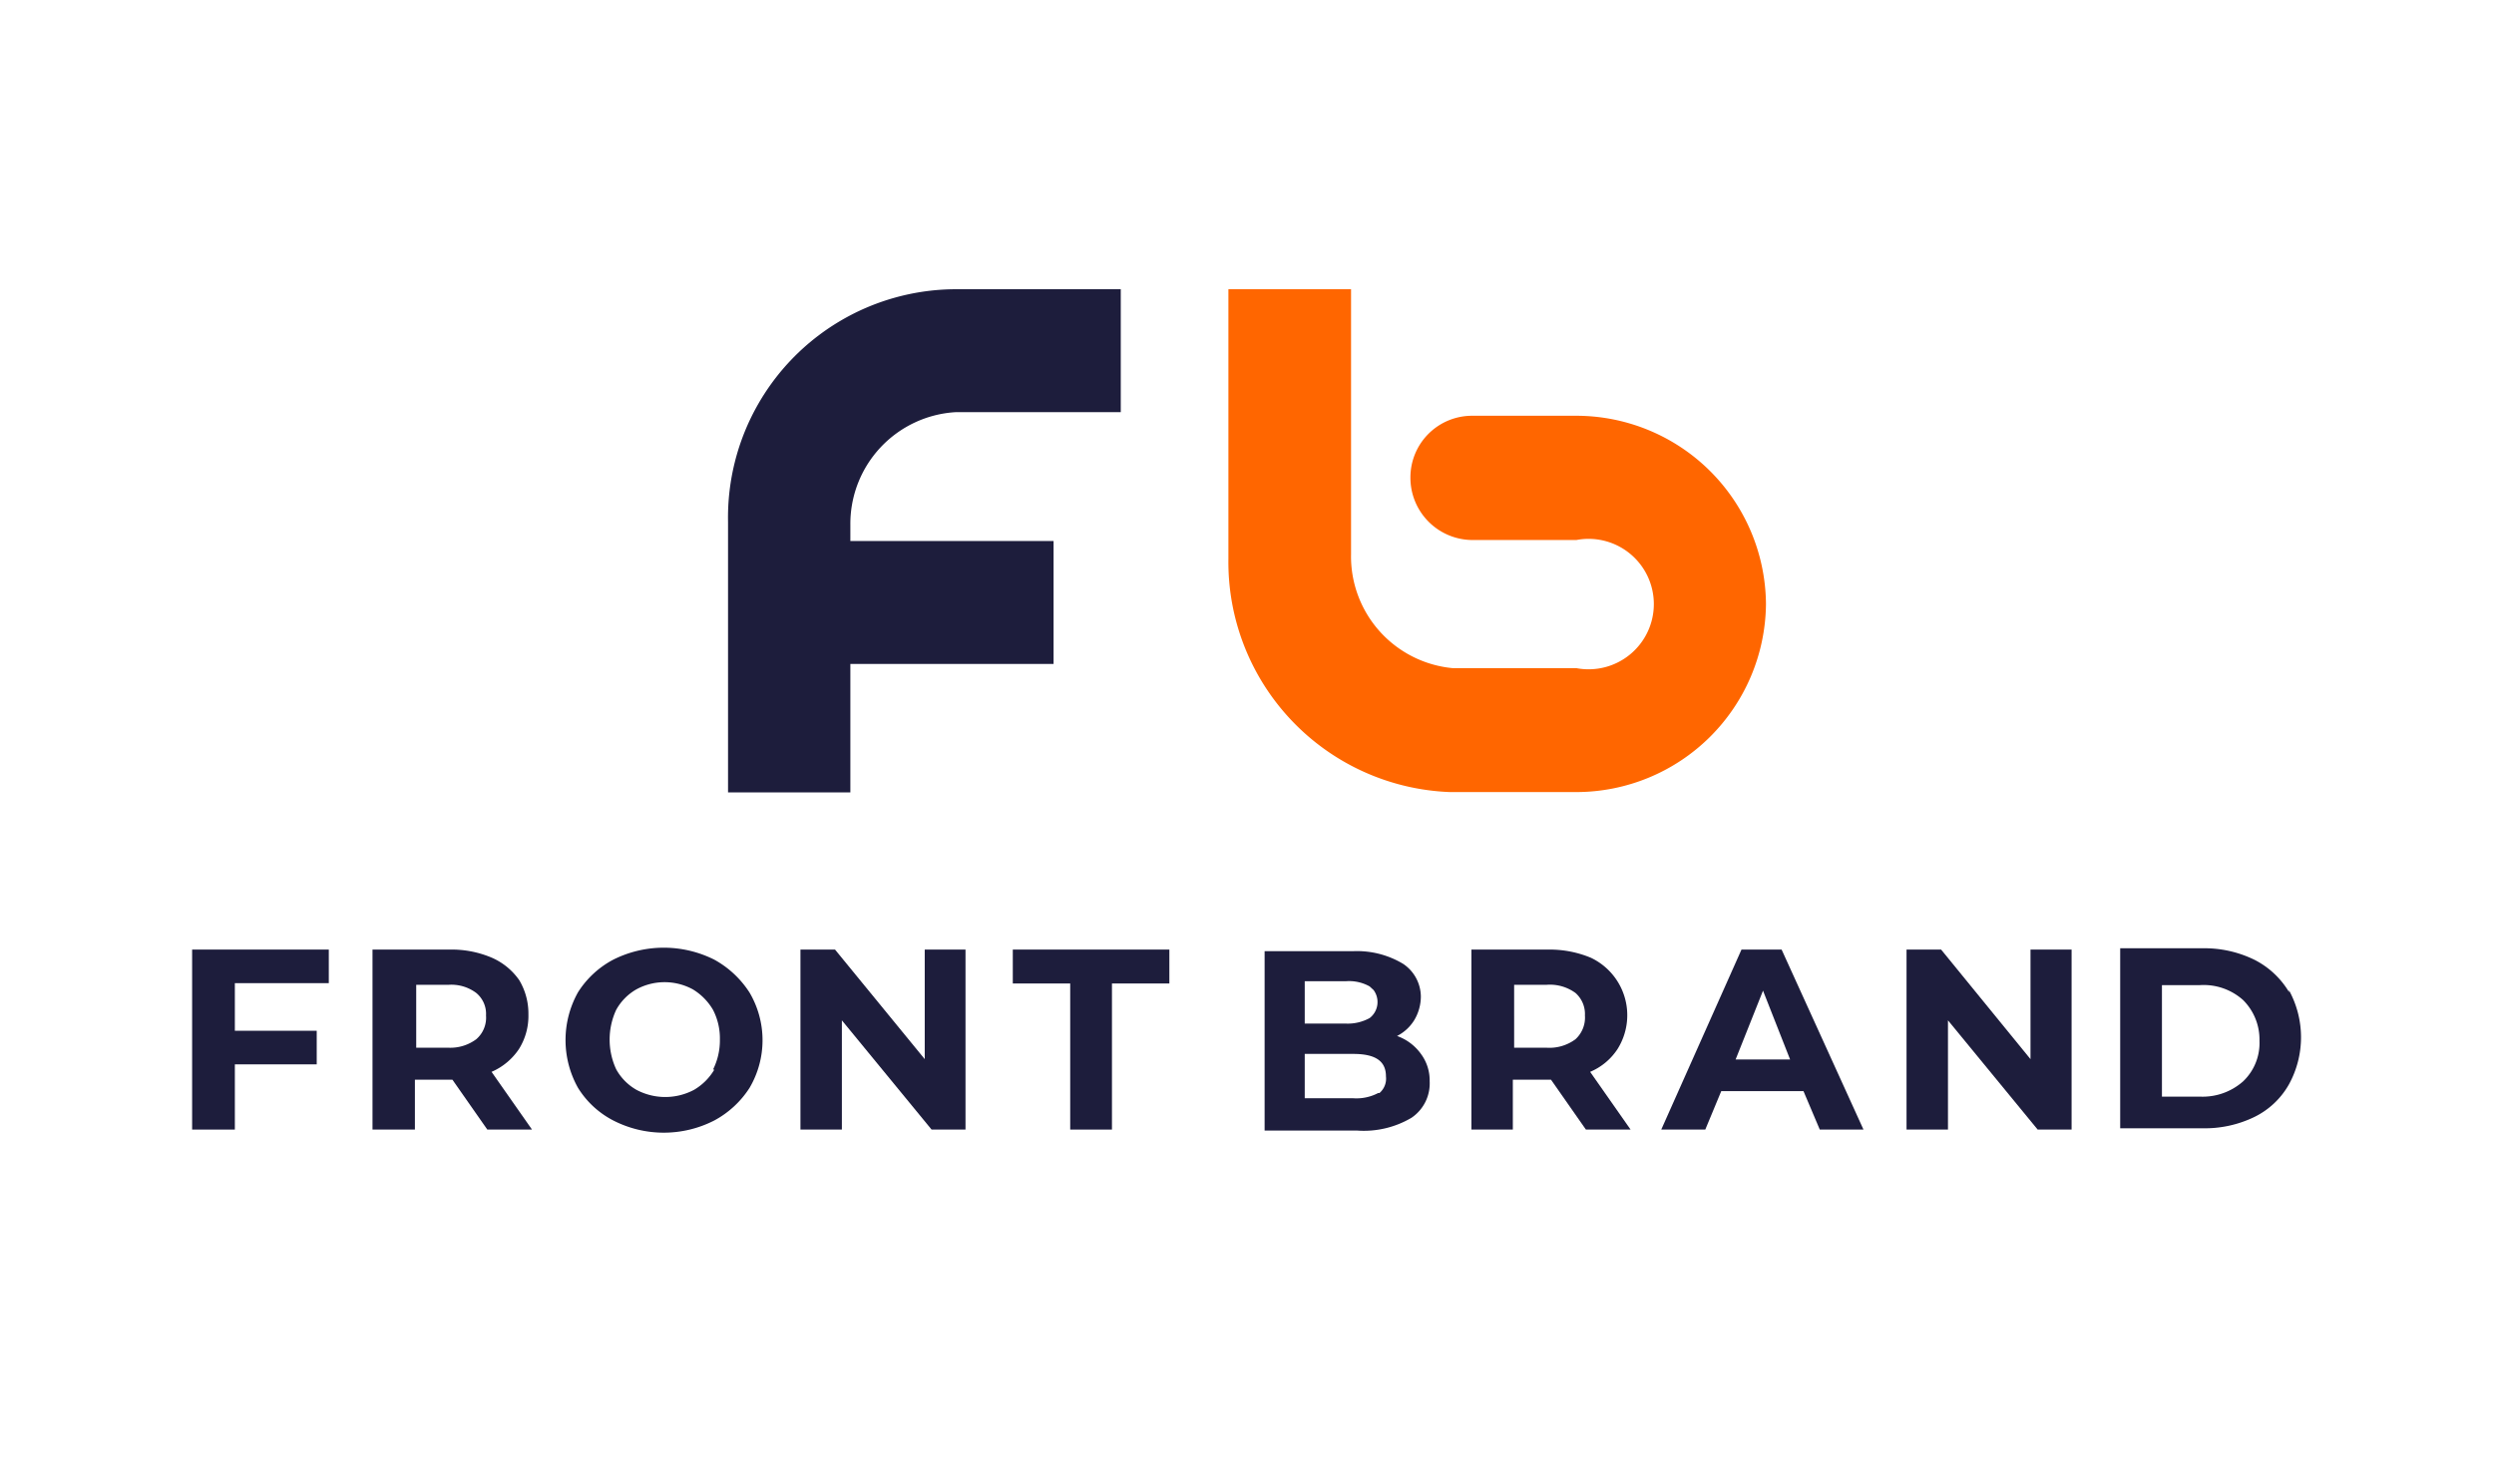 <svg xmlns="http://www.w3.org/2000/svg" viewBox="0 0 76.46 45.52"><defs><style>.cls-1{fill:#fff;opacity:0;}.cls-2{fill:#1d1d3c;}.cls-3{fill:#f60;}</style></defs><g id="Calque_2" data-name="Calque 2"><g id="Calque_1-2" data-name="Calque 1"><rect class="cls-1" width="76.46" height="45.52"/><path class="cls-2" d="M29.29,12.64l5.07,0V8.87H29.23A7,7,0,0,0,22.32,16v8.3h3.75V20.36H32.3V16.59l-6.23,0v-.51A3.43,3.43,0,0,1,29.29,12.64Z"/><path class="cls-3" d="M54.14,18.49h0a5.82,5.82,0,0,0-5.81-5.74h-3.2a1.89,1.89,0,0,0-1.89,1.88h0a1.91,1.91,0,0,0,1.87,1.93h3.22a2,2,0,1,1,0,3.93H44.54A3.44,3.44,0,0,1,41.42,17V8.87H37.66v8.27a7.06,7.06,0,0,0,6.79,7.15h3.88a5.82,5.82,0,0,0,5.81-5.74h0v-.07Z"/><polygon class="cls-2" points="5.89 34.64 7.2 34.64 7.2 32.64 9.71 32.64 9.71 31.61 7.2 31.61 7.2 30.15 10.08 30.15 10.08 29.12 5.89 29.12 5.89 34.64"/><path class="cls-2" d="M15.91,32.17a1.91,1.91,0,0,0,.29-1.06,2,2,0,0,0-.28-1.05,2,2,0,0,0-.84-.69,3.14,3.14,0,0,0-1.28-.25H11.42v5.52h1.3V33.11h1.15l1.07,1.53,1.37,0-1.24-1.77A1.93,1.93,0,0,0,15.91,32.17Zm-1.31-.3a1.33,1.33,0,0,1-.84.26h-1V30.2h1a1.27,1.27,0,0,1,.84.25v0a.83.83,0,0,1,.3.69A.87.87,0,0,1,14.6,31.87Z"/><path class="cls-2" d="M21.9,29.43a3.45,3.45,0,0,0-3.1,0,2.85,2.85,0,0,0-1.08,1,3,3,0,0,0,0,2.93,2.76,2.76,0,0,0,1.08,1v0a3.39,3.39,0,0,0,3.1,0,2.93,2.93,0,0,0,1.08-1,2.88,2.88,0,0,0,0-2.92A3,3,0,0,0,21.9,29.43Zm0,3.37a1.75,1.75,0,0,1-.62.62,1.88,1.88,0,0,1-1.77,0,1.63,1.63,0,0,1-.62-.63,2.17,2.17,0,0,1,0-1.82,1.63,1.63,0,0,1,.62-.63,1.81,1.81,0,0,1,1.73,0,1.78,1.78,0,0,1,.62.63,1.9,1.9,0,0,1,.21.91A2,2,0,0,1,21.86,32.8Z"/><polygon class="cls-2" points="28.35 32.48 25.6 29.12 24.54 29.12 24.54 34.64 25.81 34.64 25.81 31.29 28.56 34.64 29.6 34.64 29.6 29.12 28.35 29.12 28.35 32.48"/><polygon class="cls-2" points="31.05 30.16 32.81 30.16 32.81 34.64 34.09 34.64 34.09 30.16 35.85 30.16 35.85 29.12 31.05 29.12 31.05 30.16"/><path class="cls-2" d="M42.83,31.77a1.32,1.32,0,0,0,.53-.49,1.42,1.42,0,0,0,.2-.72,1.22,1.22,0,0,0-.54-1,2.74,2.74,0,0,0-1.55-.39h-2.7v5.5H41.6a2.87,2.87,0,0,0,1.67-.39,1.27,1.27,0,0,0,.56-1.12,1.36,1.36,0,0,0-.26-.83A1.53,1.53,0,0,0,42.83,31.77ZM40,30.09h1.27a1.29,1.29,0,0,1,.72.16l.12.11a.62.62,0,0,1-.12.86,1.39,1.39,0,0,1-.72.17H40Zm2.25,3.43a1.43,1.43,0,0,1-.76.16H40V32.32h1.49c.68,0,1,.22,1,.69A.58.58,0,0,1,42.29,33.52Z"/><path class="cls-2" d="M49.59,32.17a1.95,1.95,0,0,0-.82-2.8,3.28,3.28,0,0,0-1.28-.25H45.11v5.52h1.27V33.11h1.17l1.07,1.53,1.37,0-1.24-1.77A1.87,1.87,0,0,0,49.59,32.17Zm-1.29-.3a1.34,1.34,0,0,1-.88.26h-1V30.2h1a1.33,1.33,0,0,1,.88.25v0a.86.86,0,0,1,.29.69A.9.9,0,0,1,48.3,31.87Z"/><path class="cls-2" d="M53.39,29.12l-2.46,5.52h1.35l.49-1.18h2.52l.5,1.18h1.34l-2.51-5.52Zm-.18,3.37.84-2.11.83,2.11Z"/><polygon class="cls-2" points="62.25 32.48 59.51 29.12 58.45 29.12 58.45 34.64 59.72 34.64 59.72 31.29 62.47 34.64 63.51 34.64 63.51 29.12 62.25 29.12 62.25 32.48"/><path class="cls-2" d="M70.18,30.43a2.61,2.61,0,0,0-1.07-1,3.49,3.49,0,0,0-1.59-.35H65v5.52h2.51a3.48,3.48,0,0,0,1.59-.34,2.45,2.45,0,0,0,1.07-1,3,3,0,0,0,0-2.9Zm-1.41,2.73a1.87,1.87,0,0,1-1.32.47H66.28V30.21h1.17a1.81,1.81,0,0,1,1.32.46,1.71,1.71,0,0,1,.5,1.25A1.62,1.62,0,0,1,68.77,33.16Z"/></g></g></svg>